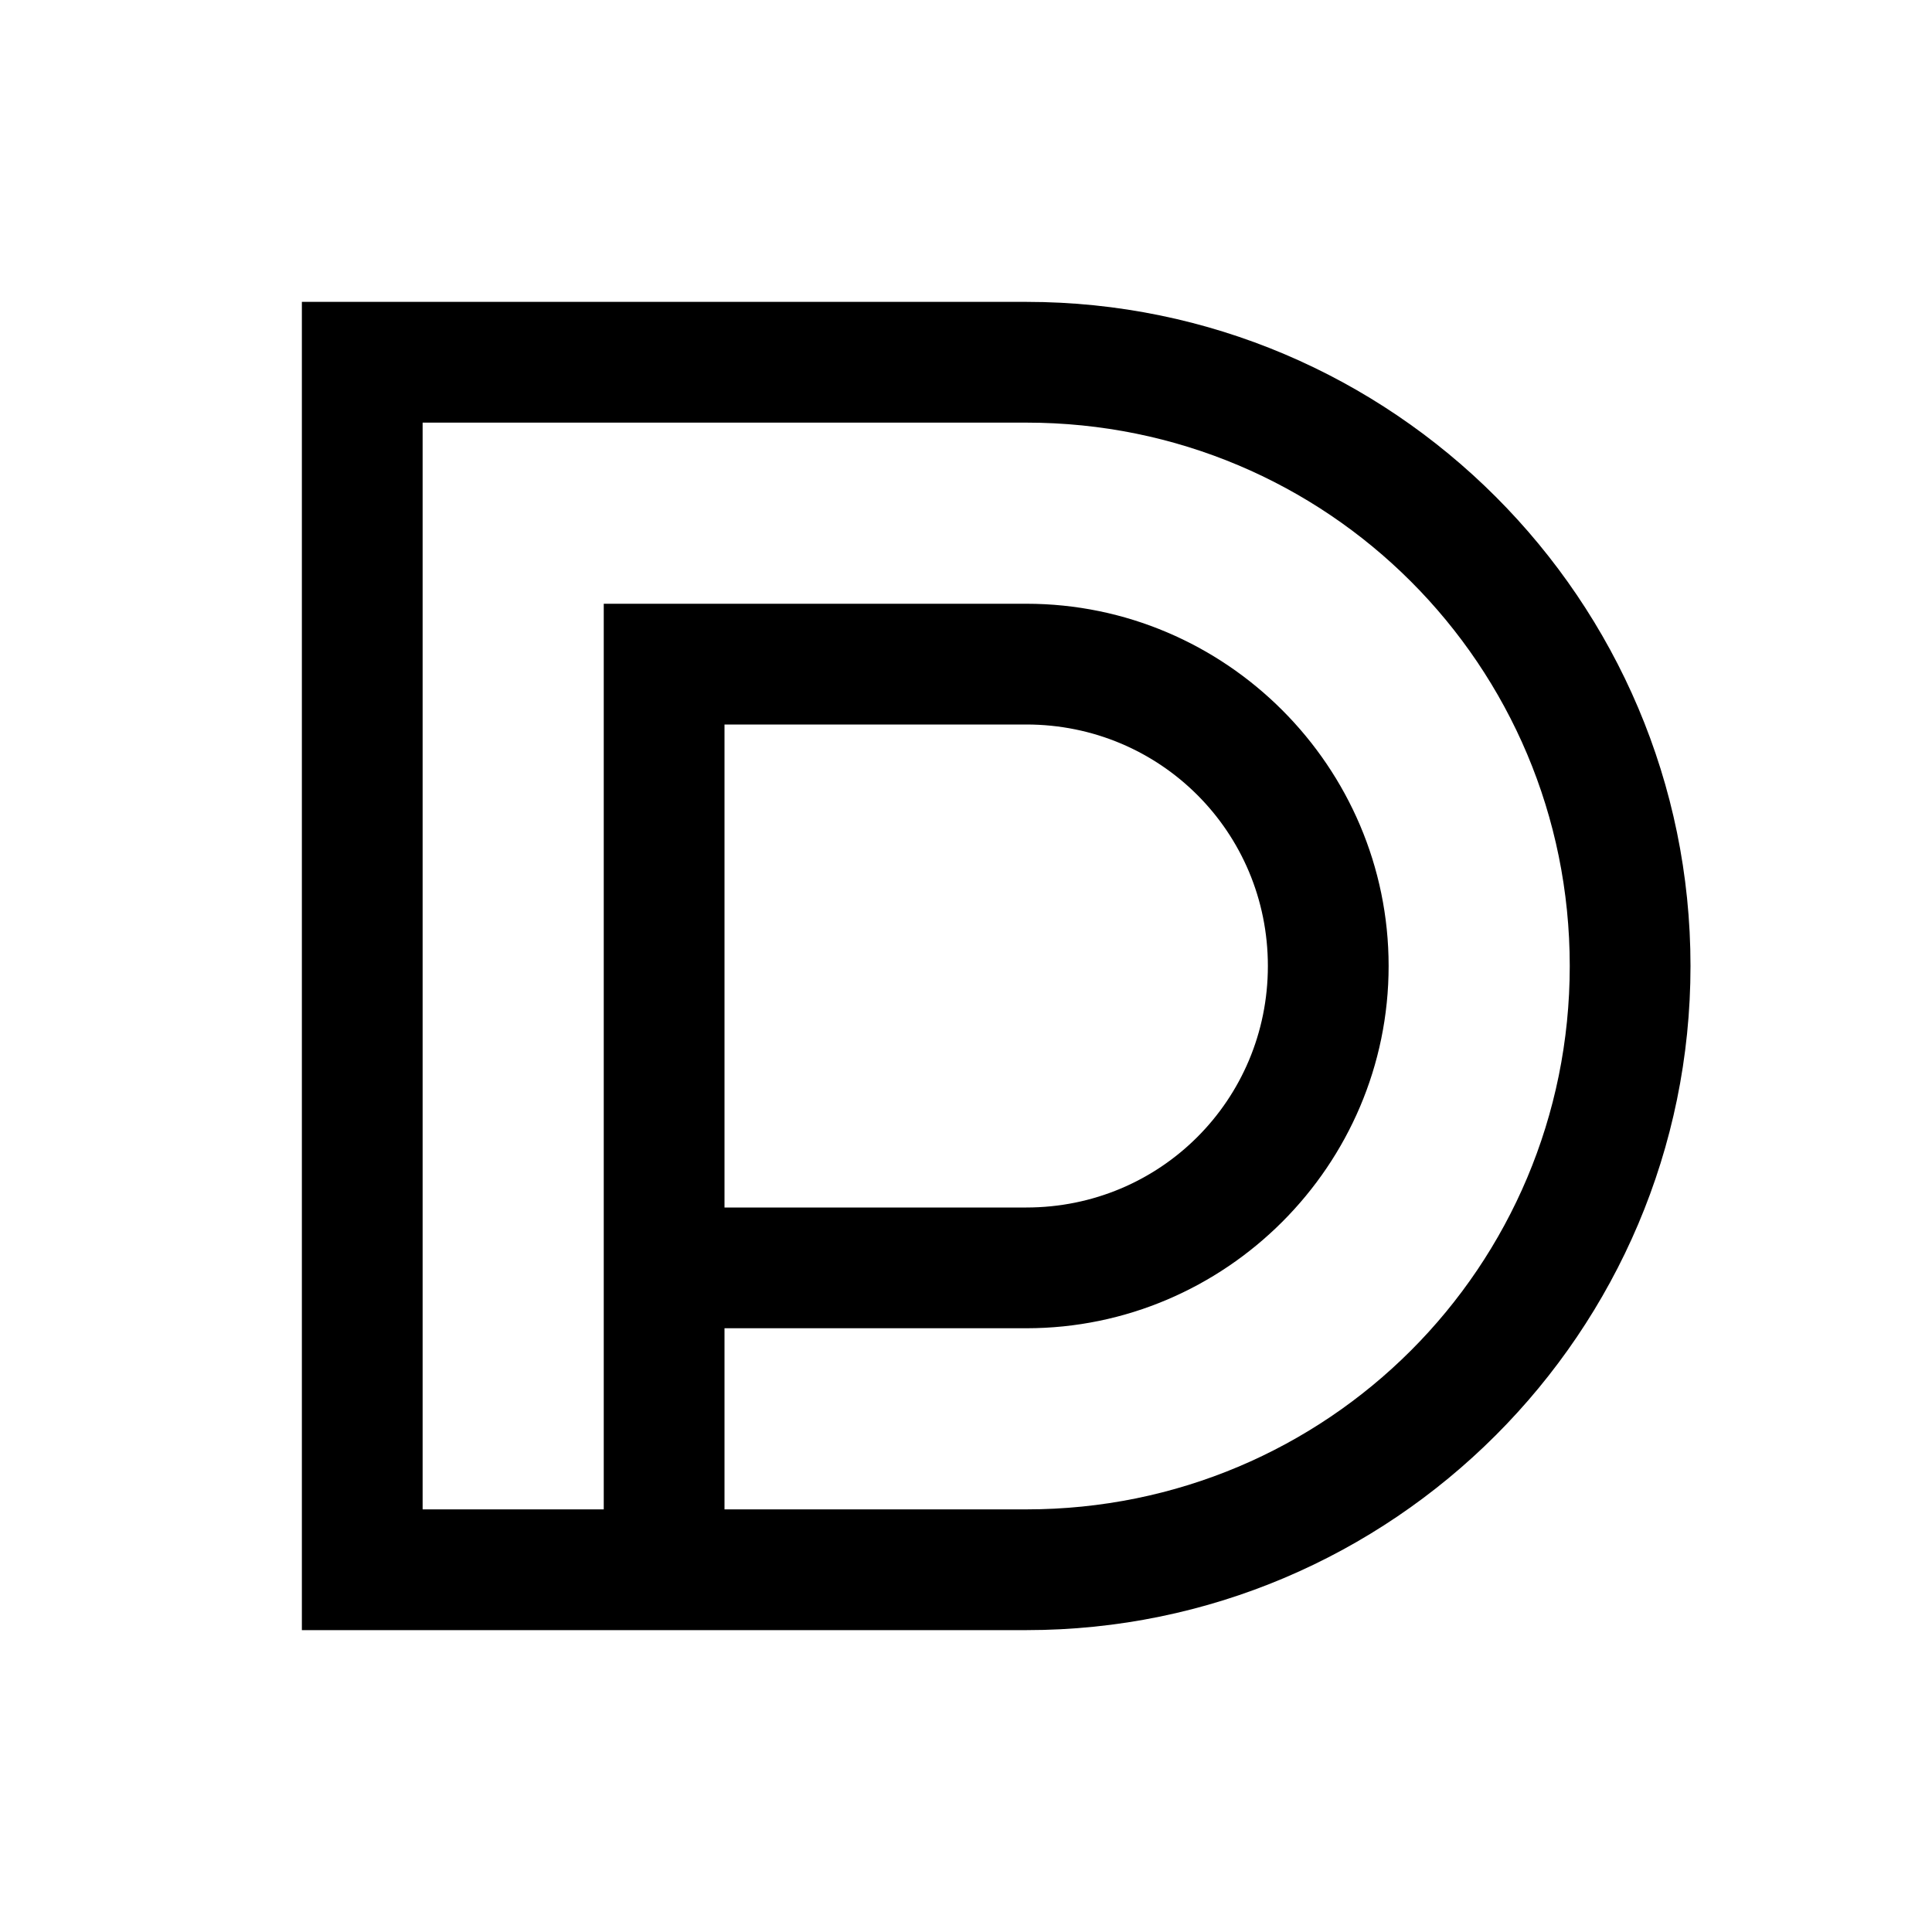 <?xml version="1.0" encoding="UTF-8"?>
<svg xmlns="http://www.w3.org/2000/svg" xmlns:xlink="http://www.w3.org/1999/xlink" viewBox="0 0 32 32" version="1.1">
<g>
<path d="M 5 5 L 5 27 L 17 27 C 23.062 27 28 22.062 28 16 C 28 9.938 23.062 5 17 5 Z M 7 7 L 17 7 C 21.984 7 26 11.016 26 16 C 26 20.984 21.984 25 17 25 L 12 25 L 12 22 L 17 22 C 20.301 22 23 19.301 23 16 C 23 12.699 20.301 10 17 10 L 10 10 L 10 25 L 7 25 Z M 12 12 L 17 12 C 19.219 12 21 13.781 21 16 C 21 18.219 19.219 20 17 20 L 12 20 Z "></path>
</g>
</svg>
